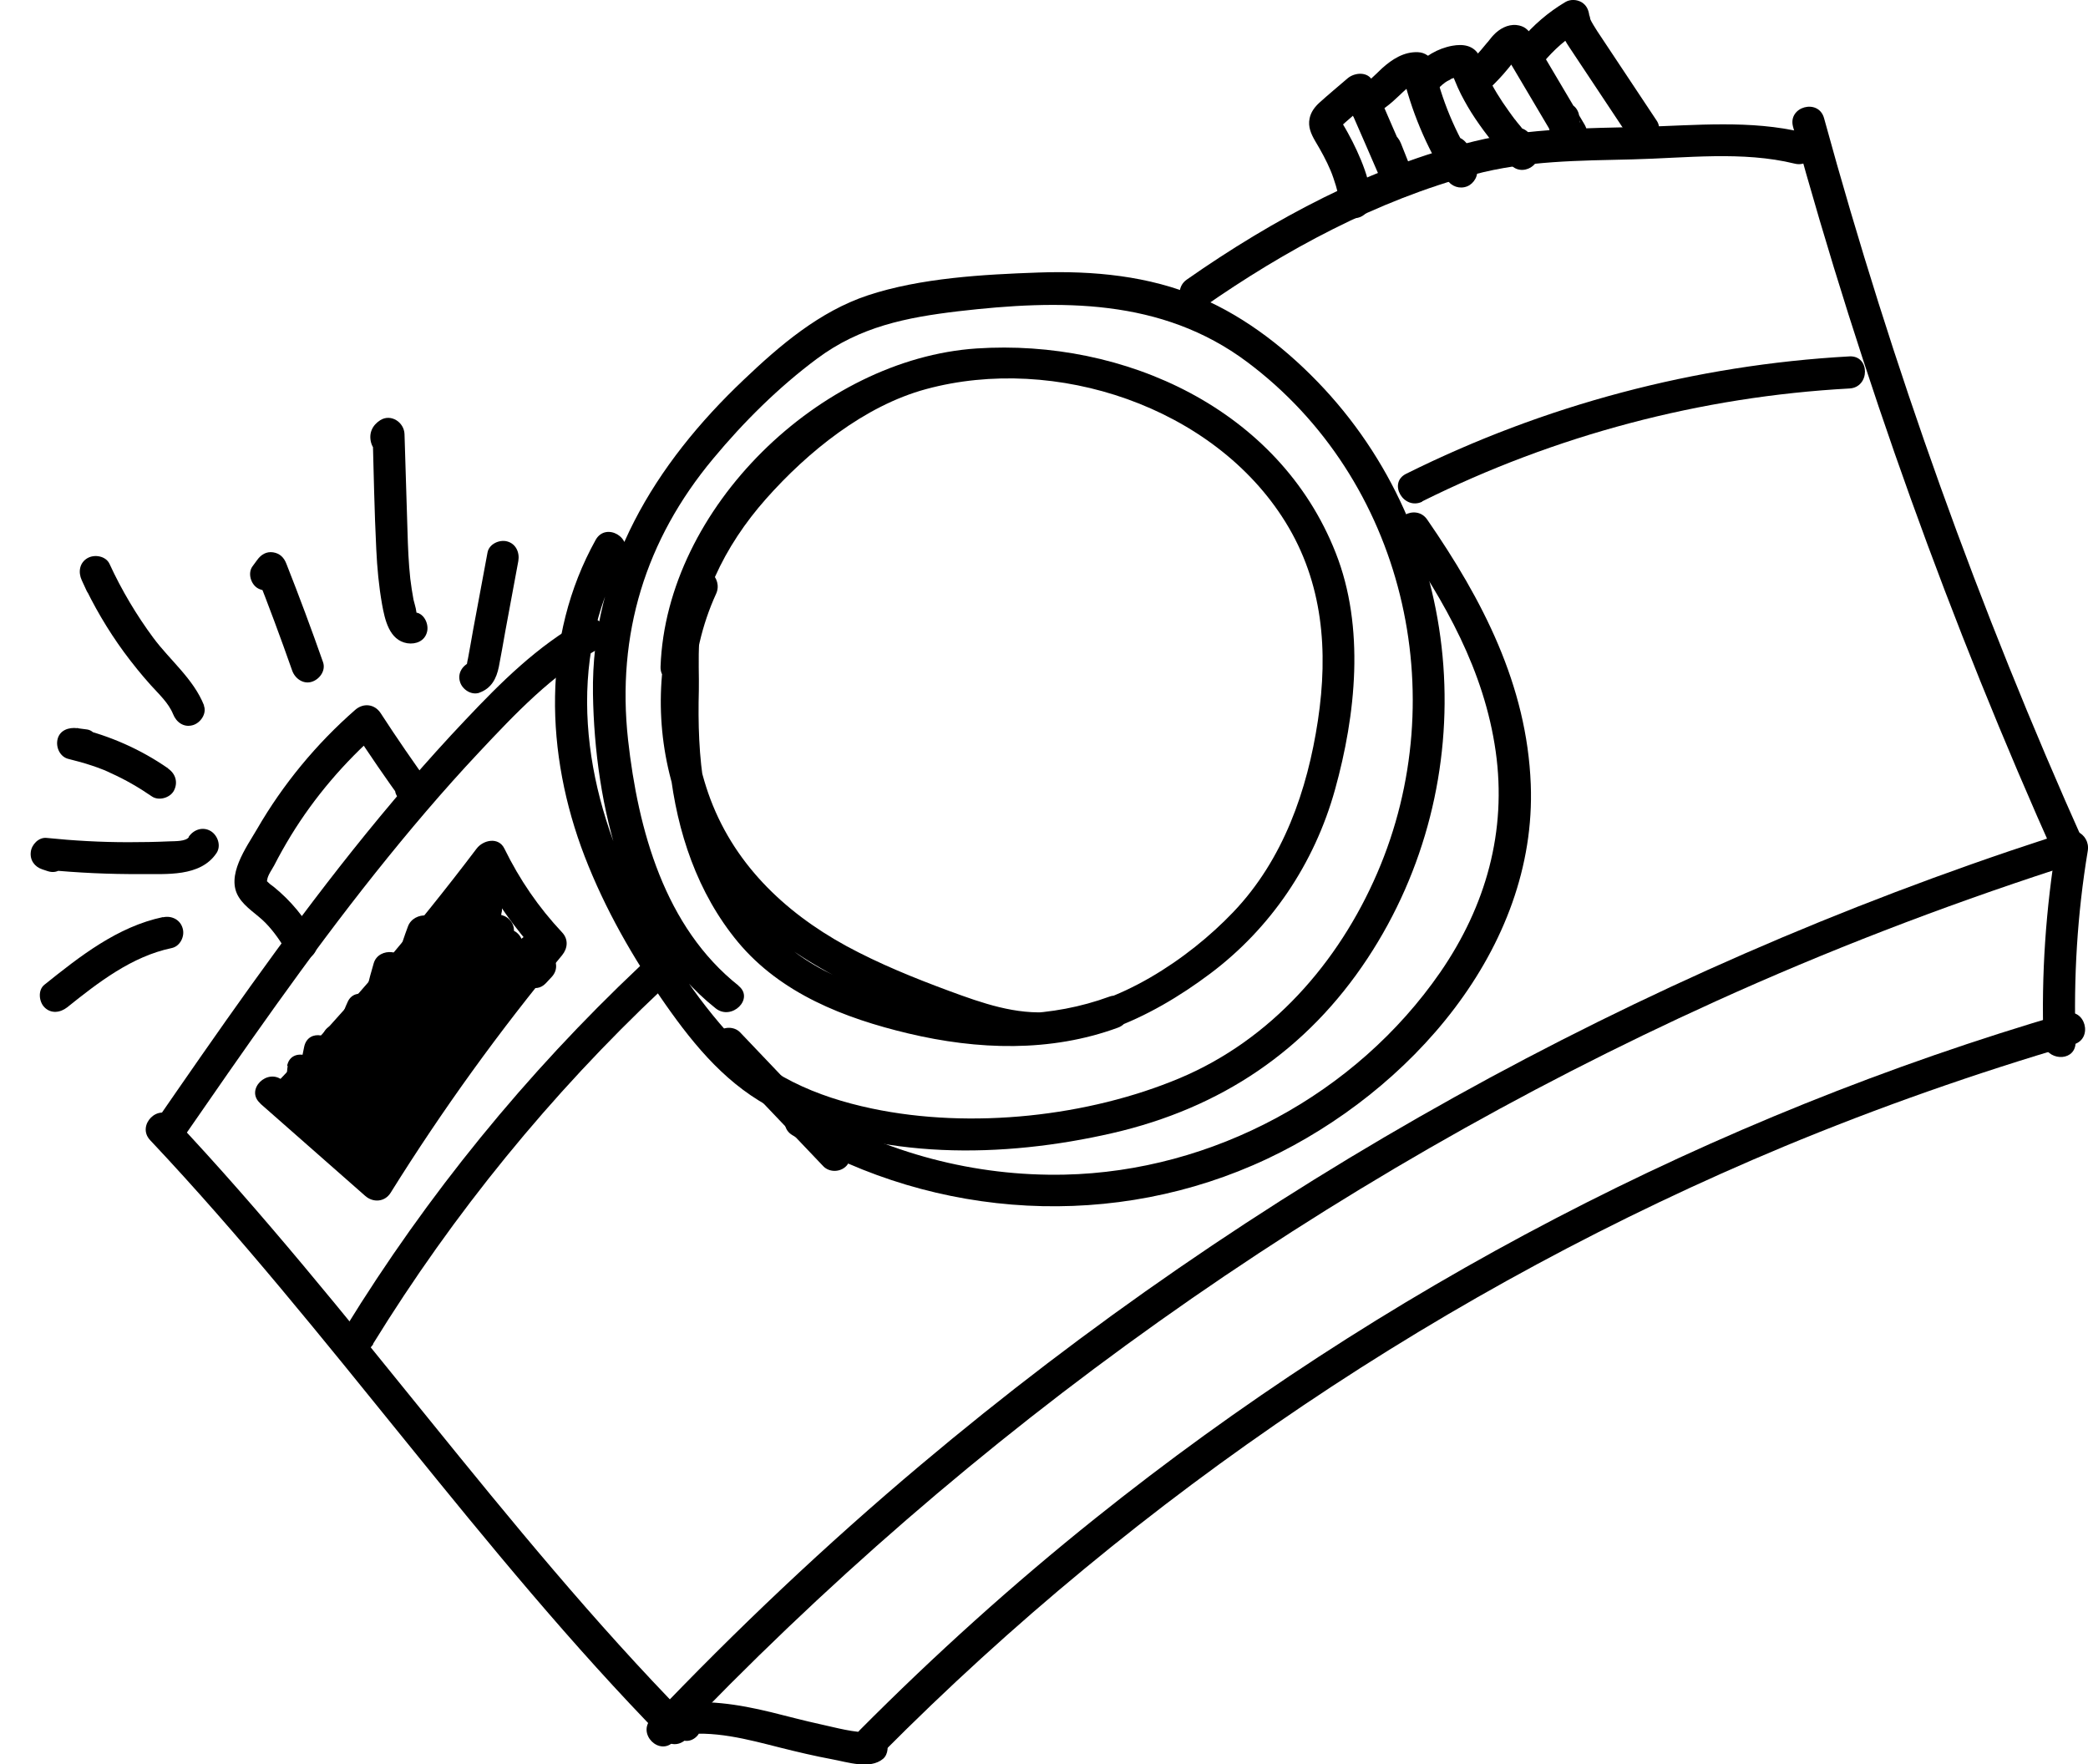 <?xml version="1.0" encoding="UTF-8"?>
<svg id="Calque_2" data-name="Calque 2" xmlns="http://www.w3.org/2000/svg" viewBox="0 0 97.61 82.47">
  <g id="Calque_1-2" data-name="Calque 1">
    <g>
      <path d="M34.53,46.08c-3.46-2.74-4.7-7.28-5.17-11.5-.54-4.93.81-9.34,3.98-13.14,1.42-1.71,3.06-3.34,4.85-4.67,2.01-1.5,4.17-1.93,6.61-2.22,4.75-.55,9.5-.62,13.5,2.37,7.34,5.49,9.68,15.57,6.08,23.9-1.81,4.19-4.97,7.79-9.23,9.58s-9.74,2.4-14.39,1.42c-2.61-.55-4.99-1.57-6.79-3.6s-3.14-4.25-4.29-6.56c-2.42-4.87-3.27-10.74-.53-15.67.47-.84-.82-1.6-1.3-.76-2.54,4.56-2.36,10.02-.52,14.8.95,2.46,2.26,4.75,3.77,6.91,1.4,2,2.95,3.86,5.19,4.96,4.79,2.35,10.62,2.24,15.71,1.07s9.1-3.88,11.93-8.17c5.43-8.23,4.7-19.38-2.04-26.64-1.63-1.75-3.59-3.31-5.8-4.25-2.38-1.02-4.99-1.26-7.55-1.17s-5.51.25-7.98,1.07c-2.25.75-4.1,2.33-5.79,3.94-4.16,3.94-7.14,8.8-7.05,14.69.08,5.17,1.49,11.33,5.74,14.7.75.59,1.82-.46,1.06-1.06h0Z"/>
      <path d="M32.42,31.19c.11-2.97,1.44-5.67,3.39-7.87s4.6-4.35,7.48-5.13c6.04-1.64,13.46.82,16.8,6.21,1.76,2.84,2.01,6.03,1.52,9.28s-1.61,6.5-3.96,8.96c-2.12,2.22-5.39,4.38-8.52,4.66-1.64.15-3.22-.41-4.74-.97-1.65-.61-3.28-1.27-4.83-2.11-2.94-1.61-5.33-3.92-6.45-7.14-1.05-3.03-.97-6.4.37-9.33.33-.73-.55-1.56-1.18-.91-.98,1.02-.94,2.46-1.03,3.79-.12,1.77-.15,3.56.05,5.33.33,2.93,1.28,5.79,3.18,8.08,2.01,2.41,4.98,3.56,7.96,4.27,3.24.77,6.64.89,9.8-.27.9-.33.51-1.78-.4-1.45-2.7.99-5.56,1-8.36.41s-5.5-1.44-7.44-3.46c-1.73-1.8-2.7-4.21-3.12-6.64-.27-1.53-.31-3.1-.27-4.65.03-1.17-.2-3.46.67-4.36l-1.18-.91c-2.7,5.88-.99,13,4.17,16.93,1.5,1.15,3.18,2.02,4.91,2.76s3.53,1.52,5.37,1.91c3.58.76,7.16-.96,9.97-3.07s4.86-5.11,5.83-8.6,1.41-7.58.03-11.07c-2.64-6.71-9.87-10.01-16.79-9.55-7.3.49-14.5,7.45-14.77,14.87-.04.97,1.46.96,1.5,0h0Z"/>
      <path d="M7.02,53.3c8.44,8.96,15.4,19.21,24.02,28.01.68.69,1.74-.37,1.06-1.06-8.62-8.8-15.58-19.05-24.02-28.01-.66-.7-1.72.36-1.06,1.06h0Z"/>
      <path d="M31.51,81.42c13.82-14.54,30.43-26.33,48.69-34.61,5.2-2.36,10.53-4.41,15.96-6.18.91-.3.52-1.75-.4-1.45-19.26,6.27-37.23,16.26-52.72,29.3-4.42,3.72-8.62,7.69-12.6,11.87-.67.7.39,1.76,1.06,1.06h0Z"/>
      <path d="M97.45,39.47c-4.93-10.99-9-22.34-12.18-33.95-.26-.93-1.7-.54-1.45.4,3.22,11.74,7.35,23.21,12.33,34.31.39.88,1.69.12,1.3-.76h0Z"/>
      <path d="M84.29,6.19c-2.45-.59-5.01-.33-7.5-.26-2.62.07-5.29.05-7.85.67-4.81,1.17-9.43,3.65-13.46,6.47-.78.55-.04,1.85.76,1.3,3.83-2.68,8.13-5,12.66-6.21,2.43-.65,4.93-.65,7.42-.71s5.14-.4,7.58.2c.94.23,1.34-1.22.4-1.45h0Z"/>
      <path d="M8.46,53.34c2.94-4.25,5.88-8.51,9.1-12.55,1.54-1.93,3.14-3.82,4.83-5.62s3.43-3.65,5.62-4.86c.84-.47.09-1.76-.76-1.3-2.12,1.18-3.84,2.89-5.49,4.64-1.85,1.95-3.59,3.99-5.26,6.08-3.3,4.14-6.32,8.5-9.33,12.86-.55.8.75,1.55,1.3.76h0Z"/>
      <path d="M14.74,43.8c-.49-.9-1.14-1.69-1.94-2.34-.08-.06-.17-.12-.24-.19-.12-.13-.08-.03-.07-.13.02-.22.23-.5.33-.69.24-.47.5-.93.78-1.39,1.11-1.81,2.49-3.42,4.08-4.82l-1.18-.15c.76,1.17,1.55,2.32,2.37,3.45.48.67,1.59.29,1.37-.58-.09-.35-.3-.64-.63-.8-.87-.41-1.63.88-.76,1.3l-.06-.1,1.37-.58c-.82-1.13-1.61-2.28-2.37-3.45-.28-.42-.8-.48-1.18-.15-1.82,1.59-3.38,3.48-4.59,5.57-.5.86-1.49,2.2-.85,3.2.3.48.85.79,1.24,1.19s.74.9,1.02,1.41c.46.85,1.76.09,1.3-.76h0Z"/>
      <path d="M22.41,32.38c.56-.2.8-.66.91-1.21s.2-1.1.3-1.65c.2-1.1.41-2.19.61-3.29.07-.4-.11-.81-.52-.92-.36-.1-.85.12-.92.52-.18.95-.35,1.9-.53,2.85-.09.48-.18.95-.26,1.43-.04.22-.08.44-.12.66-.02.09-.04.17-.05.26-.03.09-.03.1,0,.03.05-.06.12-.1.19-.12-.38.14-.64.51-.52.92.1.37.54.66.92.52h0Z"/>
      <path d="M19.44,28.63c.1.02.04.1.02-.05-.02-.18-.09-.37-.13-.55-.06-.32-.11-.65-.15-.98-.08-.74-.11-1.48-.13-2.21-.05-1.52-.09-3.03-.14-4.55-.02-.55-.63-.96-1.13-.65-.38.24-.55.62-.43,1.06.26.93,1.71.53,1.45-.4l-.02-.09v.4l.03-.08-.34.45.08-.05-1.13-.65c.05,1.8.08,3.6.17,5.4.04.86.12,1.72.27,2.57.13.71.33,1.68,1.18,1.82.4.06.81-.1.92-.52.1-.36-.12-.86-.52-.92h0Z"/>
      <path d="M15.1,30.95c-.54-1.54-1.11-3.07-1.71-4.59-.11-.29-.3-.49-.62-.54s-.57.11-.75.36c-.07.1-.15.2-.22.3-.23.32-.07.85.27,1.03.39.2.78.07,1.03-.27.07-.1.15-.2.22-.3l-1.37-.18c.6,1.52,1.17,3.05,1.71,4.59.13.37.52.65.92.52.37-.12.66-.53.52-.92h0Z"/>
      <path d="M9.54,32.98c-.49-1.24-1.59-2.11-2.37-3.16s-1.49-2.24-2.05-3.46c-.17-.37-.7-.46-1.03-.27-.38.22-.44.66-.27,1.03.08.17.15.33.23.5.17.37.7.46,1.03.27.38-.22.44-.66.27-1.03-.08-.17-.15-.33-.23-.5l-1.3.76c.55,1.19,1.21,2.32,1.98,3.37.39.53.81,1.05,1.25,1.54.37.41.83.83,1.04,1.35.15.38.5.64.92.52.36-.1.67-.54.52-.92h0Z"/>
      <path d="M7.86,35.92c-1.28-.89-2.73-1.53-4.25-1.89l-.4,1.45c.15.02.3.04.46.06.39.05.82-.09.92-.52.08-.35-.11-.86-.52-.92-.15-.02-.3-.04-.46-.06-.39-.05-.82.09-.92.52-.09.38.12.83.52.92.37.09.73.19,1.09.31.16.05.31.11.47.17.09.03.18.07.26.11-.13-.06.12.05.15.07.67.3,1.31.67,1.92,1.09.32.22.85.07,1.03-.27.2-.38.08-.79-.27-1.03h0Z"/>
      <path d="M8.83,39.13c-.14.21-.66.19-.9.2-.65.03-1.29.04-1.94.04-1.27,0-2.54-.07-3.81-.2-.37-.04-.7.31-.74.65-.05.38.17.7.54.82.08.03.16.05.24.08.92.31,1.31-1.14.4-1.45-.08-.03-.16-.05-.24-.08l-.2,1.47c1.46.14,2.92.21,4.38.2,1.2-.01,2.8.15,3.56-.98.23-.34.06-.83-.27-1.03-.37-.22-.8-.07-1.03.27h0Z"/>
      <path d="M7.62,42.87c-2.13.45-3.88,1.83-5.54,3.16-.32.25-.26.8,0,1.06.31.31.74.25,1.06,0,1.46-1.17,3.02-2.38,4.88-2.77.4-.08.63-.55.52-.92-.11-.41-.52-.61-.92-.52h0Z"/>
      <path d="M12.17,51.59c1.64,1.44,3.27,2.88,4.91,4.32.37.32.91.28,1.18-.15,2.42-3.88,5.1-7.59,8.02-11.11.26-.32.3-.74,0-1.06-1.1-1.17-1.99-2.47-2.7-3.92-.27-.56-.99-.41-1.3,0-2.86,3.78-5.95,7.39-9.22,10.82-.67.7.39,1.76,1.06,1.06,3.36-3.53,6.52-7.24,9.46-11.13h-1.3c.76,1.55,1.75,2.96,2.93,4.22v-1.06c-3,3.62-5.76,7.43-8.25,11.41l1.18-.15c-1.64-1.44-3.27-2.88-4.91-4.32-.72-.63-1.79.42-1.06,1.06h0Z"/>
      <path d="M13.45,49.82c-.14.89.07,1.87.36,2.71s1.42.66,1.47-.2c.06-1.02.19-2.02.41-3.02l-1.47-.2c.11,1.31.22,2.61.34,3.92.08.95,1.5.98,1.5,0,0-1.43.16-2.83.5-4.22l-1.47-.2c.02,1.75.08,3.52.57,5.21.23.78,1.56.67,1.47-.2-.19-2.01-.41-4.17.46-6.06l-1.4-.38c.02,2.52.03,5.04.05,7.56,0,.69,1.08,1.09,1.4.38.64-1.46.34-3.06.42-4.61.08-1.73.39-3.44.88-5.1l-1.47-.2c-.27,3.01-.53,6.04-.19,9.06.11.95,1.44.98,1.5,0,.24-3.58.5-7.18,1.76-10.58l-1.47-.2c-.23,2.97-.46,5.94-.68,8.91-.06.84,1.3,1.03,1.47.2.67-3.28,1.34-6.55,2.01-9.83l-1.45-.4c-.53,2.76-.84,5.56-.9,8.37-.02.82,1.33,1.05,1.47.2.51-3.11.77-6.46,2.02-9.39l-1.37-.58c-.38,2.72-.75,5.45-1.13,8.17-.13.93,1.24,1.37,1.45.4.5-2.33,1.01-4.66,1.51-6.98l-1.45-.4c-.35,2.14-.69,4.28-.65,6.45.02.83,1.26,1.04,1.47.2.43-1.7.82-3.41,1.17-5.13.19-.94-1.17-1.33-1.45-.4-.37,1.24-.53,2.53-.47,3.83.03.67,1.08,1.12,1.4.38.43-1.02.76-2.05.94-3.14.16-.93-1.17-1.35-1.45-.4-.22.77-.31,1.55-.26,2.34.04.72,1.01,1.05,1.4.38.34-.58.61-1.19.83-1.82l-1.47-.2c-.02.35-.04.71-.06,1.06-.05.82.99.92,1.4.38.29-.38.52-.78.71-1.22l-1.4-.38c.04.31.07.63.11.94.07.6.79,1.05,1.28.53l.27-.29c.66-.71-.4-1.77-1.06-1.06l-.27.29,1.28.53c-.04-.31-.07-.63-.11-.94-.07-.64-1.06-1.15-1.4-.38-.19.44-.42.84-.71,1.22l1.4.38c.02-.35.04-.71.06-1.06.05-.88-1.21-.97-1.47-.2-.18.52-.4.99-.68,1.47l1.4.38c-.04-.67.02-1.3.21-1.94l-1.45-.4c-.16.95-.41,1.89-.79,2.79l1.4.38c-.06-1.18.07-2.3.41-3.43l-1.45-.4c-.35,1.72-.74,3.43-1.17,5.13l1.47.2c-.04-2.04.27-4.05.6-6.05.15-.93-1.24-1.36-1.45-.4-.5,2.33-1.01,4.66-1.51,6.98l1.45.4c.38-2.72.75-5.45,1.13-8.17.05-.38-.06-.73-.43-.88-.31-.13-.79-.04-.94.31-1.32,3.07-1.64,6.47-2.17,9.74l1.47.2c.06-2.68.34-5.34.84-7.97.18-.94-1.25-1.35-1.45-.4-.67,3.28-1.34,6.55-2.01,9.83l1.47.2c.23-2.97.46-5.94.68-8.91.07-.9-1.2-.94-1.47-.2-1.31,3.51-1.57,7.27-1.82,10.98h1.5c-.34-3.02-.08-6.04.19-9.06.08-.86-1.24-.99-1.47-.2-.46,1.55-.76,3.14-.89,4.75-.07.79-.09,1.59-.07,2.38.02.73.11,1.53-.2,2.22l1.4.38c-.02-2.52-.03-5.04-.05-7.56,0-.7-1.07-1.08-1.4-.38-1,2.17-.88,4.5-.66,6.82l1.47-.2c-.46-1.57-.5-3.19-.52-4.81-.01-.83-1.27-1.04-1.47-.2-.36,1.52-.55,3.06-.55,4.62h1.5c-.11-1.31-.22-2.61-.34-3.92-.07-.79-1.28-1.08-1.47-.2-.24,1.13-.4,2.27-.46,3.42l1.47-.2c-.19-.56-.45-1.32-.36-1.91.15-.94-1.29-1.35-1.45-.4h0Z"/>
      <path d="M17.44,62.82c3.76-6.1,8.3-11.67,13.52-16.58.7-.66-.36-1.72-1.06-1.06-5.3,5-9.93,10.68-13.75,16.89-.51.82.79,1.58,1.3.76h0Z"/>
      <path d="M66.48,23.44c6.23-3.1,13.03-4.9,19.98-5.28.96-.05.97-1.55,0-1.5-7.22.4-14.26,2.27-20.73,5.49-.86.43-.11,1.72.76,1.3h0Z"/>
      <path d="M62.87,8.71l-.03.02c-.3.21-.41.5-.34.85.1.51.74.78,1.18.52s.45-.76.37-1.21c-.11-.64-.35-1.26-.62-1.85-.13-.28-.27-.56-.42-.83-.08-.14-.15-.27-.23-.4,0-.01-.09-.15-.09-.15.02-.01-.05.25-.05.26-.06.09-.05.09.01.01l.06-.05c.06-.05.12-.1.17-.15.13-.11.25-.22.38-.33.27-.23.53-.46.8-.69l-1.18-.15c.63,1.44,1.26,2.88,1.88,4.32.15.34.63.44.94.31s.58-.53.43-.88c-.21-.54-.43-1.07-.64-1.61-.15-.38-.5-.64-.92-.52-.36.1-.68.54-.52.92.21.54.43,1.07.64,1.61l1.37-.58c-.63-1.44-1.26-2.88-1.88-4.32-.21-.48-.85-.43-1.18-.15-.44.38-.89.75-1.32,1.14-.22.2-.4.44-.46.74-.08.39.07.72.26,1.05.27.45.53.92.73,1.4.08.19.17.46.24.69.03.12.07.24.09.36.02.08.03.15.05.23.02.13-.02.22.03-.04l.19-.33-.04.05.53-.22h-.04c.18.07.35.15.53.22l-.03-.03.19.33v-.04c-.12.28-.24.56-.35.85l.03-.02c.33-.23.49-.66.27-1.03-.19-.33-.69-.5-1.03-.27h0Z"/>
      <path d="M64.47,4.51c-.08-.08-.08-.05.01.11.05.17.07.2.06.09l-.55.72c.58-.19,1.02-.58,1.45-.99.09-.09.19-.18.28-.26.04-.04.09-.08.13-.11-.1.08-.03.03.03-.02.05-.03.1-.05.14-.08.13-.09-.12.03.02-.01.05-.01.1-.03.15-.04-.19.05,0,0,.08.01l-.72-.55c.41,1.77,1.12,3.48,2.1,5.02.2.32.59.45.94.31.32-.13.56-.53.43-.88-.11-.3-.22-.59-.33-.89-.13-.37-.52-.66-.92-.52-.36.12-.67.53-.52.92.11.3.22.59.33.89l1.37-.58c-.93-1.47-1.55-2.96-1.94-4.66-.08-.33-.4-.54-.72-.55-.66-.03-1.21.33-1.68.75-.19.18-.37.36-.57.54-.03.02-.2.16-.05.05-.05.04-.09.07-.14.1s-.1.06-.15.09c-.08.04-.07.04.02,0-.04.01-.07.03-.11.04-.33.11-.53.38-.55.72-.02.32.12.66.36.87.31.26.76.3,1.06,0,.27-.27.31-.8,0-1.06h0Z"/>
      <path d="M67.18,4.21c.09-.11.19-.21.3-.3-.1.09.05-.03.07-.05.07-.05.14-.09.21-.12.03-.02.06-.03.09-.05-.06.02-.07.03-.02,0,.07-.02.13-.05.2-.07s.14-.03.21-.05c.05,0,.05,0-.03,0,.09,0,.09,0,0,0l-.33-.19s-.04-.12-.06-.12c.01,0,.04.13.05.15.04.11.08.22.13.33.09.23.19.45.3.67.2.39.42.77.67,1.14.51.76,1.09,1.46,1.67,2.17l.91-1.18s.08.08.1.13c.01.04.01.19.02.05.01-.39-.36-.77-.75-.75-.42.02-.73.33-.75.75-.02.47.23.88.62,1.12.32.2.75.09.97-.19.24-.31.18-.69-.06-.98-.22-.26-.43-.52-.64-.79-.05-.06-.1-.12-.15-.18,0,0-.14-.19-.08-.1-.1-.13-.2-.27-.3-.41-.39-.54-.74-1.1-1.02-1.7-.03-.07-.07-.14-.1-.21.05.11-.03-.09-.04-.11-.07-.19-.12-.39-.21-.56-.27-.5-.77-.56-1.27-.47-.67.12-1.32.5-1.76,1.02-.25.3-.32.77,0,1.06.28.26.79.32,1.06,0h0Z"/>
      <path d="M69.63,4.14c.3-.29.59-.59.85-.91.07-.08.13-.16.19-.24.06-.07.11-.14.16-.21-.05.07-.05.07,0,0,.03-.03.06-.07.09-.1.06-.06.06-.06,0,0,.08-.04.07-.04-.01,0-.1.01-.11.02-.02.02l-.65-.37c.85,1.43,1.69,2.86,2.54,4.29l1.03-1.03c-.07-.04-.07-.04,0,0,.05.08.06.08.01,0,.03.09.04.09.01,0,.02.05.02.11,0,.16.06-.39-.1-.83-.52-.92-.36-.08-.86.11-.92.52-.09.61.11,1.18.66,1.51.64.39,1.41-.38,1.03-1.03-.73-1.23-1.46-2.47-2.19-3.7-.09-.15-.18-.3-.26-.44-.18-.3-.37-.48-.74-.52-.41-.04-.8.18-1.07.47-.05.05-.09.1-.13.15l-.12.15c-.05.06-.05.07-.02.02-.1.12-.2.24-.3.36-.22.26-.46.5-.7.73-.29.27-.29.79,0,1.06s.76.29,1.06,0h0Z"/>
      <path d="M72.12,2.95c.53-.64,1.1-1.14,1.79-1.55l-1.13-.65c.07.56.28,1.01.59,1.47s.62.93.93,1.4c.62.93,1.24,1.87,1.86,2.8.22.34.66.48,1.03.27.33-.2.49-.69.27-1.03-.58-.87-1.16-1.75-1.74-2.62-.29-.44-.58-.87-.87-1.31-.12-.18-.25-.37-.36-.56-.06-.1-.12-.2-.16-.31.04.1-.05-.25-.03-.11-.03-.27-.12-.5-.37-.65-.23-.13-.53-.14-.76,0-.79.47-1.5,1.08-2.09,1.79-.26.31-.31.75,0,1.06.27.27.8.31,1.06,0h0Z"/>
      <path d="M32.47,79.96c-.23-.15-.48-.25-.75-.29v1.45c1.61-.26,3.23.19,4.77.58.8.2,1.6.39,2.41.54.71.13,1.77.49,2.38-.02.25-.21.27-.64.12-.91s-.41-.4-.71-.41-.68.23-.72.55v.03c-.06.4.1.81.52.92.35.1.86-.12.92-.52v-.03c-.24.18-.48.37-.72.55h.05c-.22-.12-.43-.25-.65-.37l.02.03.12-.91-.06.05.53-.22c-.76.03-1.62-.22-2.36-.38s-1.52-.37-2.29-.56c-1.56-.38-3.12-.62-4.73-.37-.72.11-.71,1.32,0,1.45.17.03.24.05.39.14.82.52,1.57-.78.76-1.3h0Z"/>
      <path d="M41.26,81.94c12.01-12.09,26.4-21.78,42.13-28.34,4.43-1.84,8.96-3.43,13.56-4.78.92-.27.53-1.72-.4-1.45-16.49,4.82-31.95,12.88-45.35,23.61-3.85,3.08-7.52,6.39-11,9.89-.68.69.38,1.75,1.06,1.06h0Z"/>
      <path d="M97.38,40.18l.14-.23-1.37-.58c-.51,3.08-.73,6.2-.62,9.32l1.47-.2c-.07-.17-.13-.35-.2-.52-.15-.38-.5-.64-.92-.52-.36.1-.67.54-.52.92.07.17.13.35.2.52.28.74,1.5.71,1.47-.2-.1-2.98.08-5.97.57-8.92.13-.81-.89-1.34-1.37-.58l-.14.23c-.51.82.78,1.57,1.3.76h0Z"/>
      <path d="M33.54,49.32c1.65,1.73,3.3,3.47,4.95,5.2.28.29.78.28,1.06,0s.28-.77,0-1.06c-1.65-1.73-3.3-3.47-4.95-5.2-.28-.29-.78-.28-1.06,0s-.28.77,0,1.06h0Z"/>
      <path d="M65.42,25.04c2.13,3.1,3.96,6.29,4.5,10.08.53,3.74-.46,7.24-2.59,10.33-3.94,5.7-10.64,9.31-17.56,9.46-4.21.09-8.34-1.01-11.96-3.14-.83-.49-1.59.81-.76,1.3,6.74,3.96,15.1,4.44,22.19,1.1,6.64-3.13,12.62-9.81,12.32-17.51-.18-4.64-2.26-8.63-4.84-12.37-.54-.79-1.84-.04-1.3.76h0Z"/>
    </g>
  </g>
</svg>